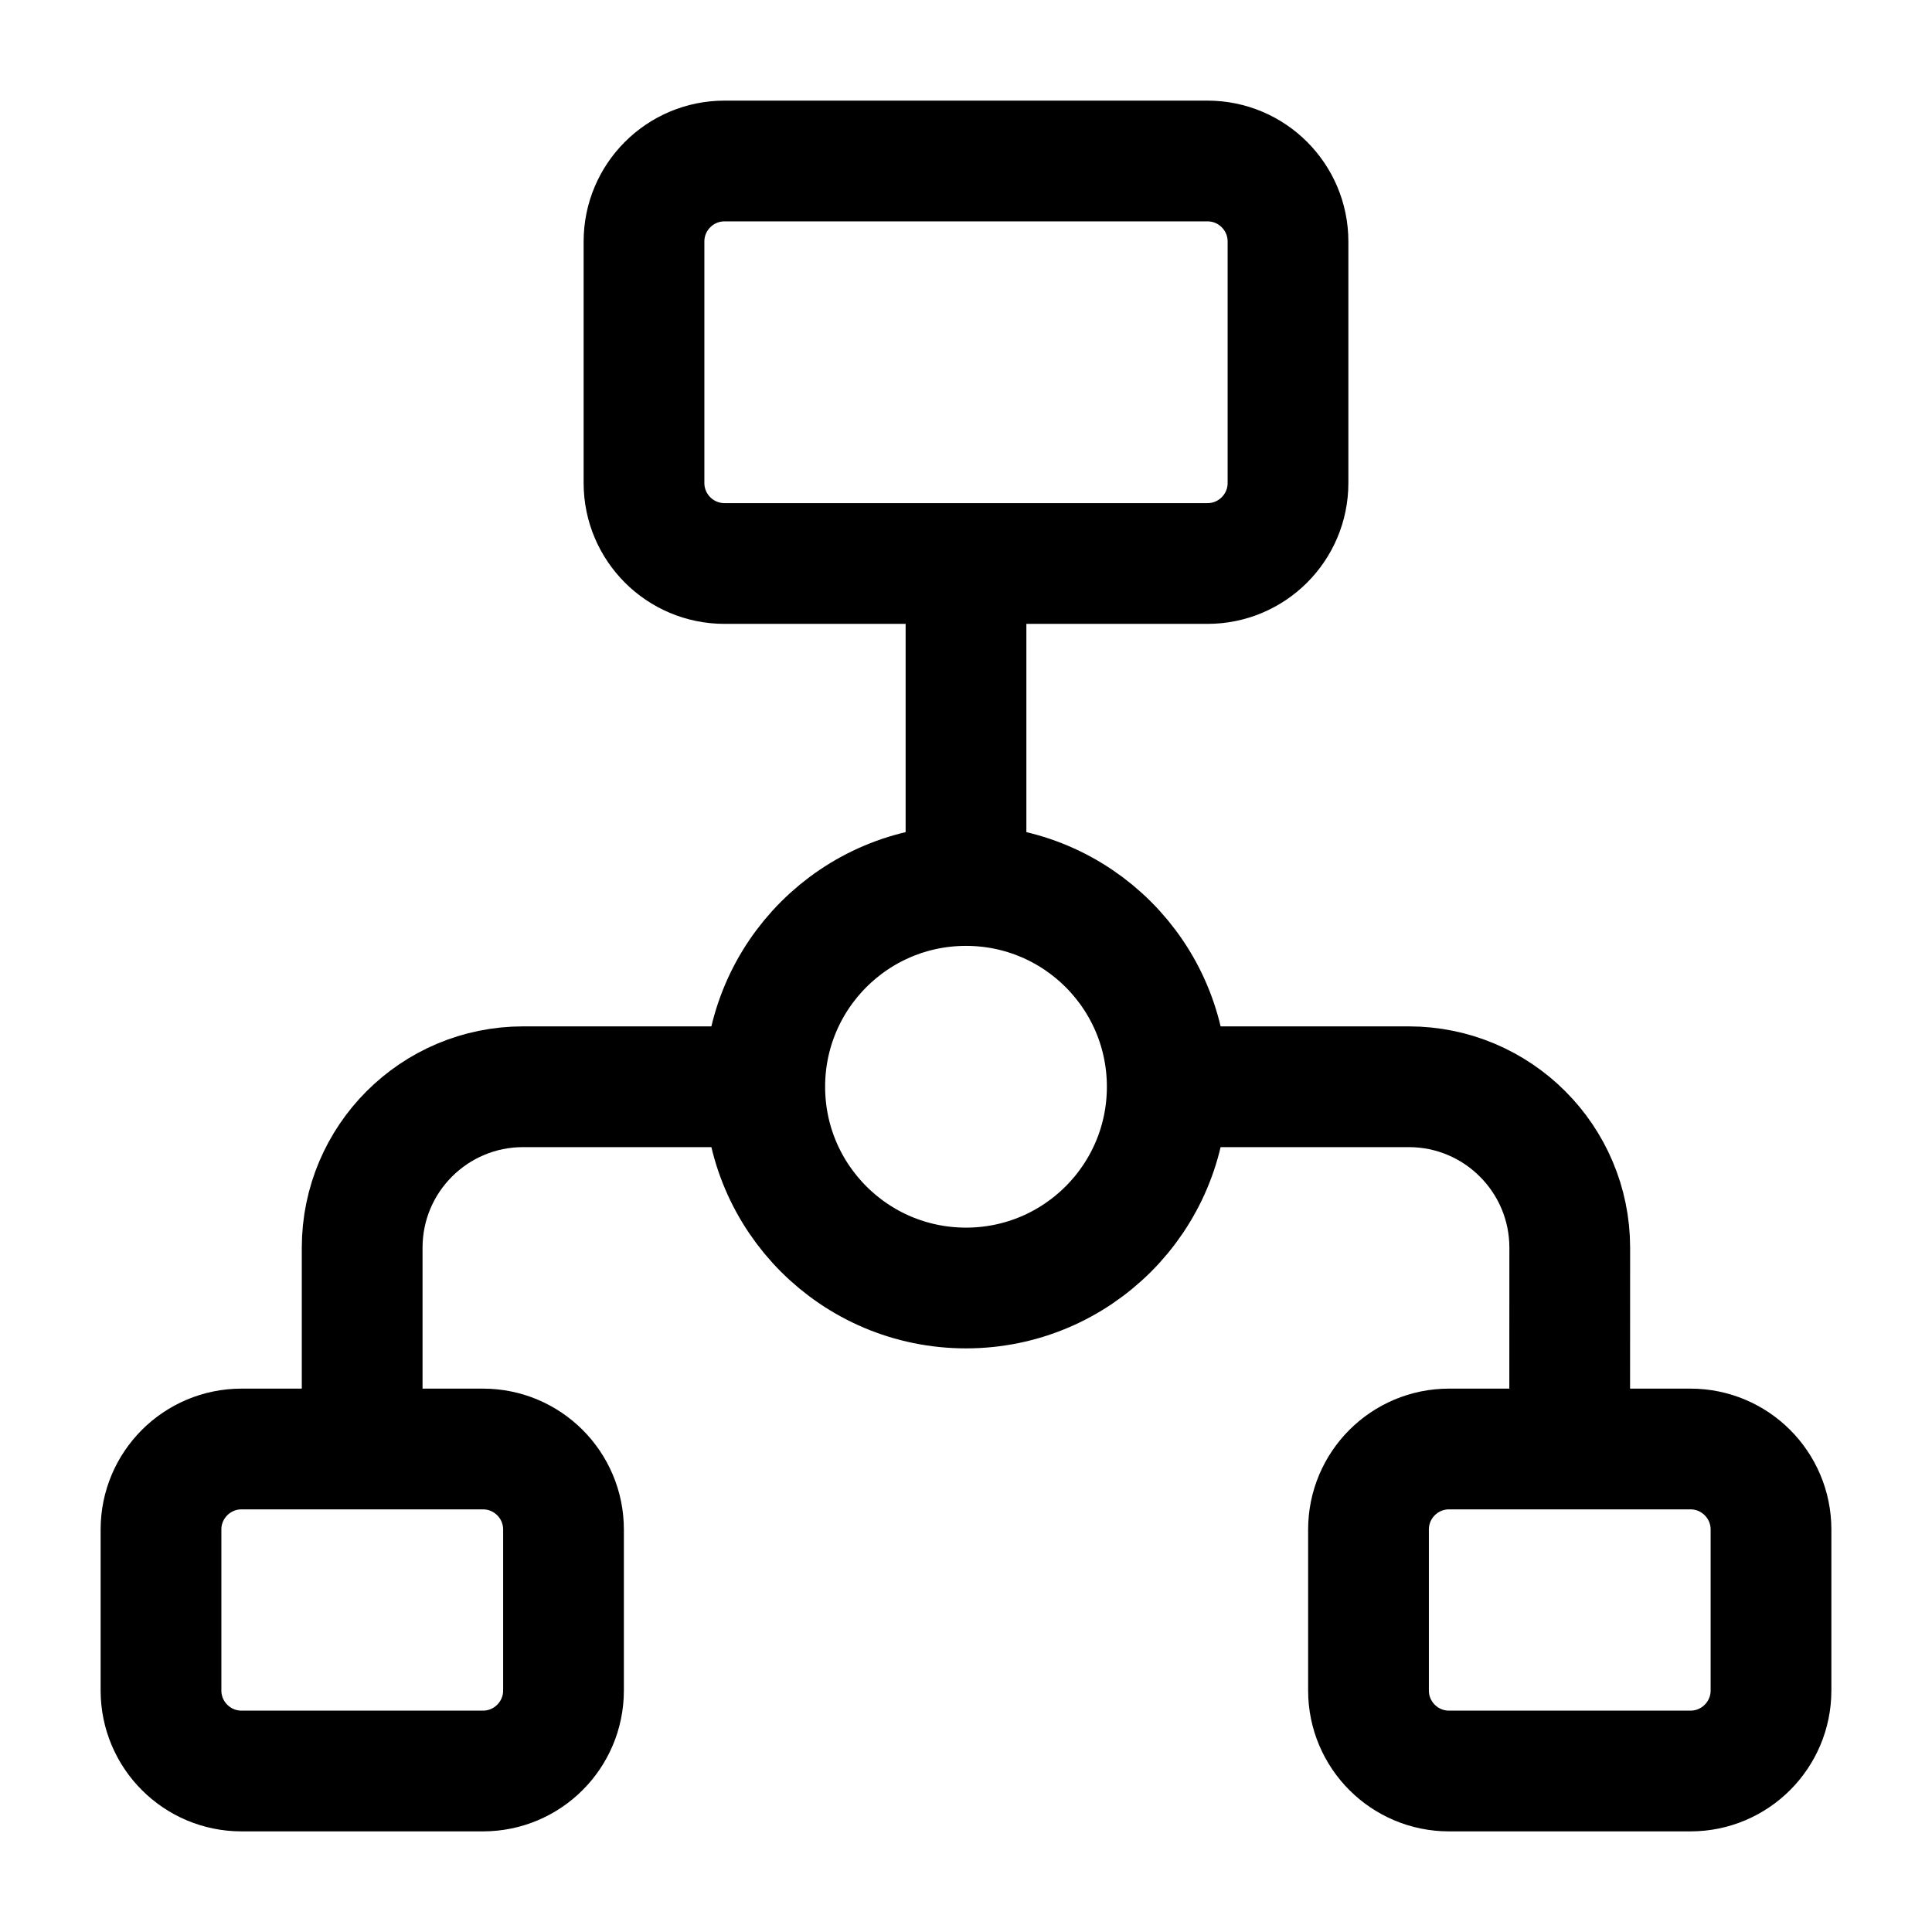 <svg width="24" height="24" viewBox="0 0 24 24" fill="none" xmlns="http://www.w3.org/2000/svg">
    <path d="M7 21V19C7 18.448 6.552 18 6 18H3C2.448 18 2 18.448 2 19V21C2 21.552 2.448 22 3 22H6C6.552 22 7 21.552 7 21Z" stroke="currentColor" stroke-width="1.5" stroke-linejoin="round"/>
    <path d="M22 21V19C22 18.448 21.552 18 21 18H18C17.448 18 17 18.448 17 19V21C17 21.552 17.448 22 18 22H21C21.552 22 22 21.552 22 21Z" stroke="currentColor" stroke-width="1.5" stroke-linejoin="round"/>
    <path d="M19.499 18L19.5 15.5C19.5 14.396 18.604 13.5 17.5 13.5H14.5M4.499 18V15.5C4.499 14.395 5.394 13.5 6.499 13.5H9.5M12 7V11" stroke="currentColor" stroke-width="1.5" stroke-linejoin="round"/>
    <path d="M16 6V3C16 2.448 15.552 2 15 2H9C8.448 2 8 2.448 8 3V6C8 6.552 8.448 7 9 7H15C15.552 7 16 6.552 16 6Z" stroke="currentColor" stroke-width="1.5" stroke-linejoin="round"/>
    <path d="M14.5 13.5C14.5 14.881 13.381 16 12 16C10.619 16 9.5 14.881 9.5 13.5C9.5 12.119 10.619 11 12 11C13.381 11 14.5 12.119 14.5 13.5Z" stroke="currentColor" stroke-width="1.5"/>
</svg>
